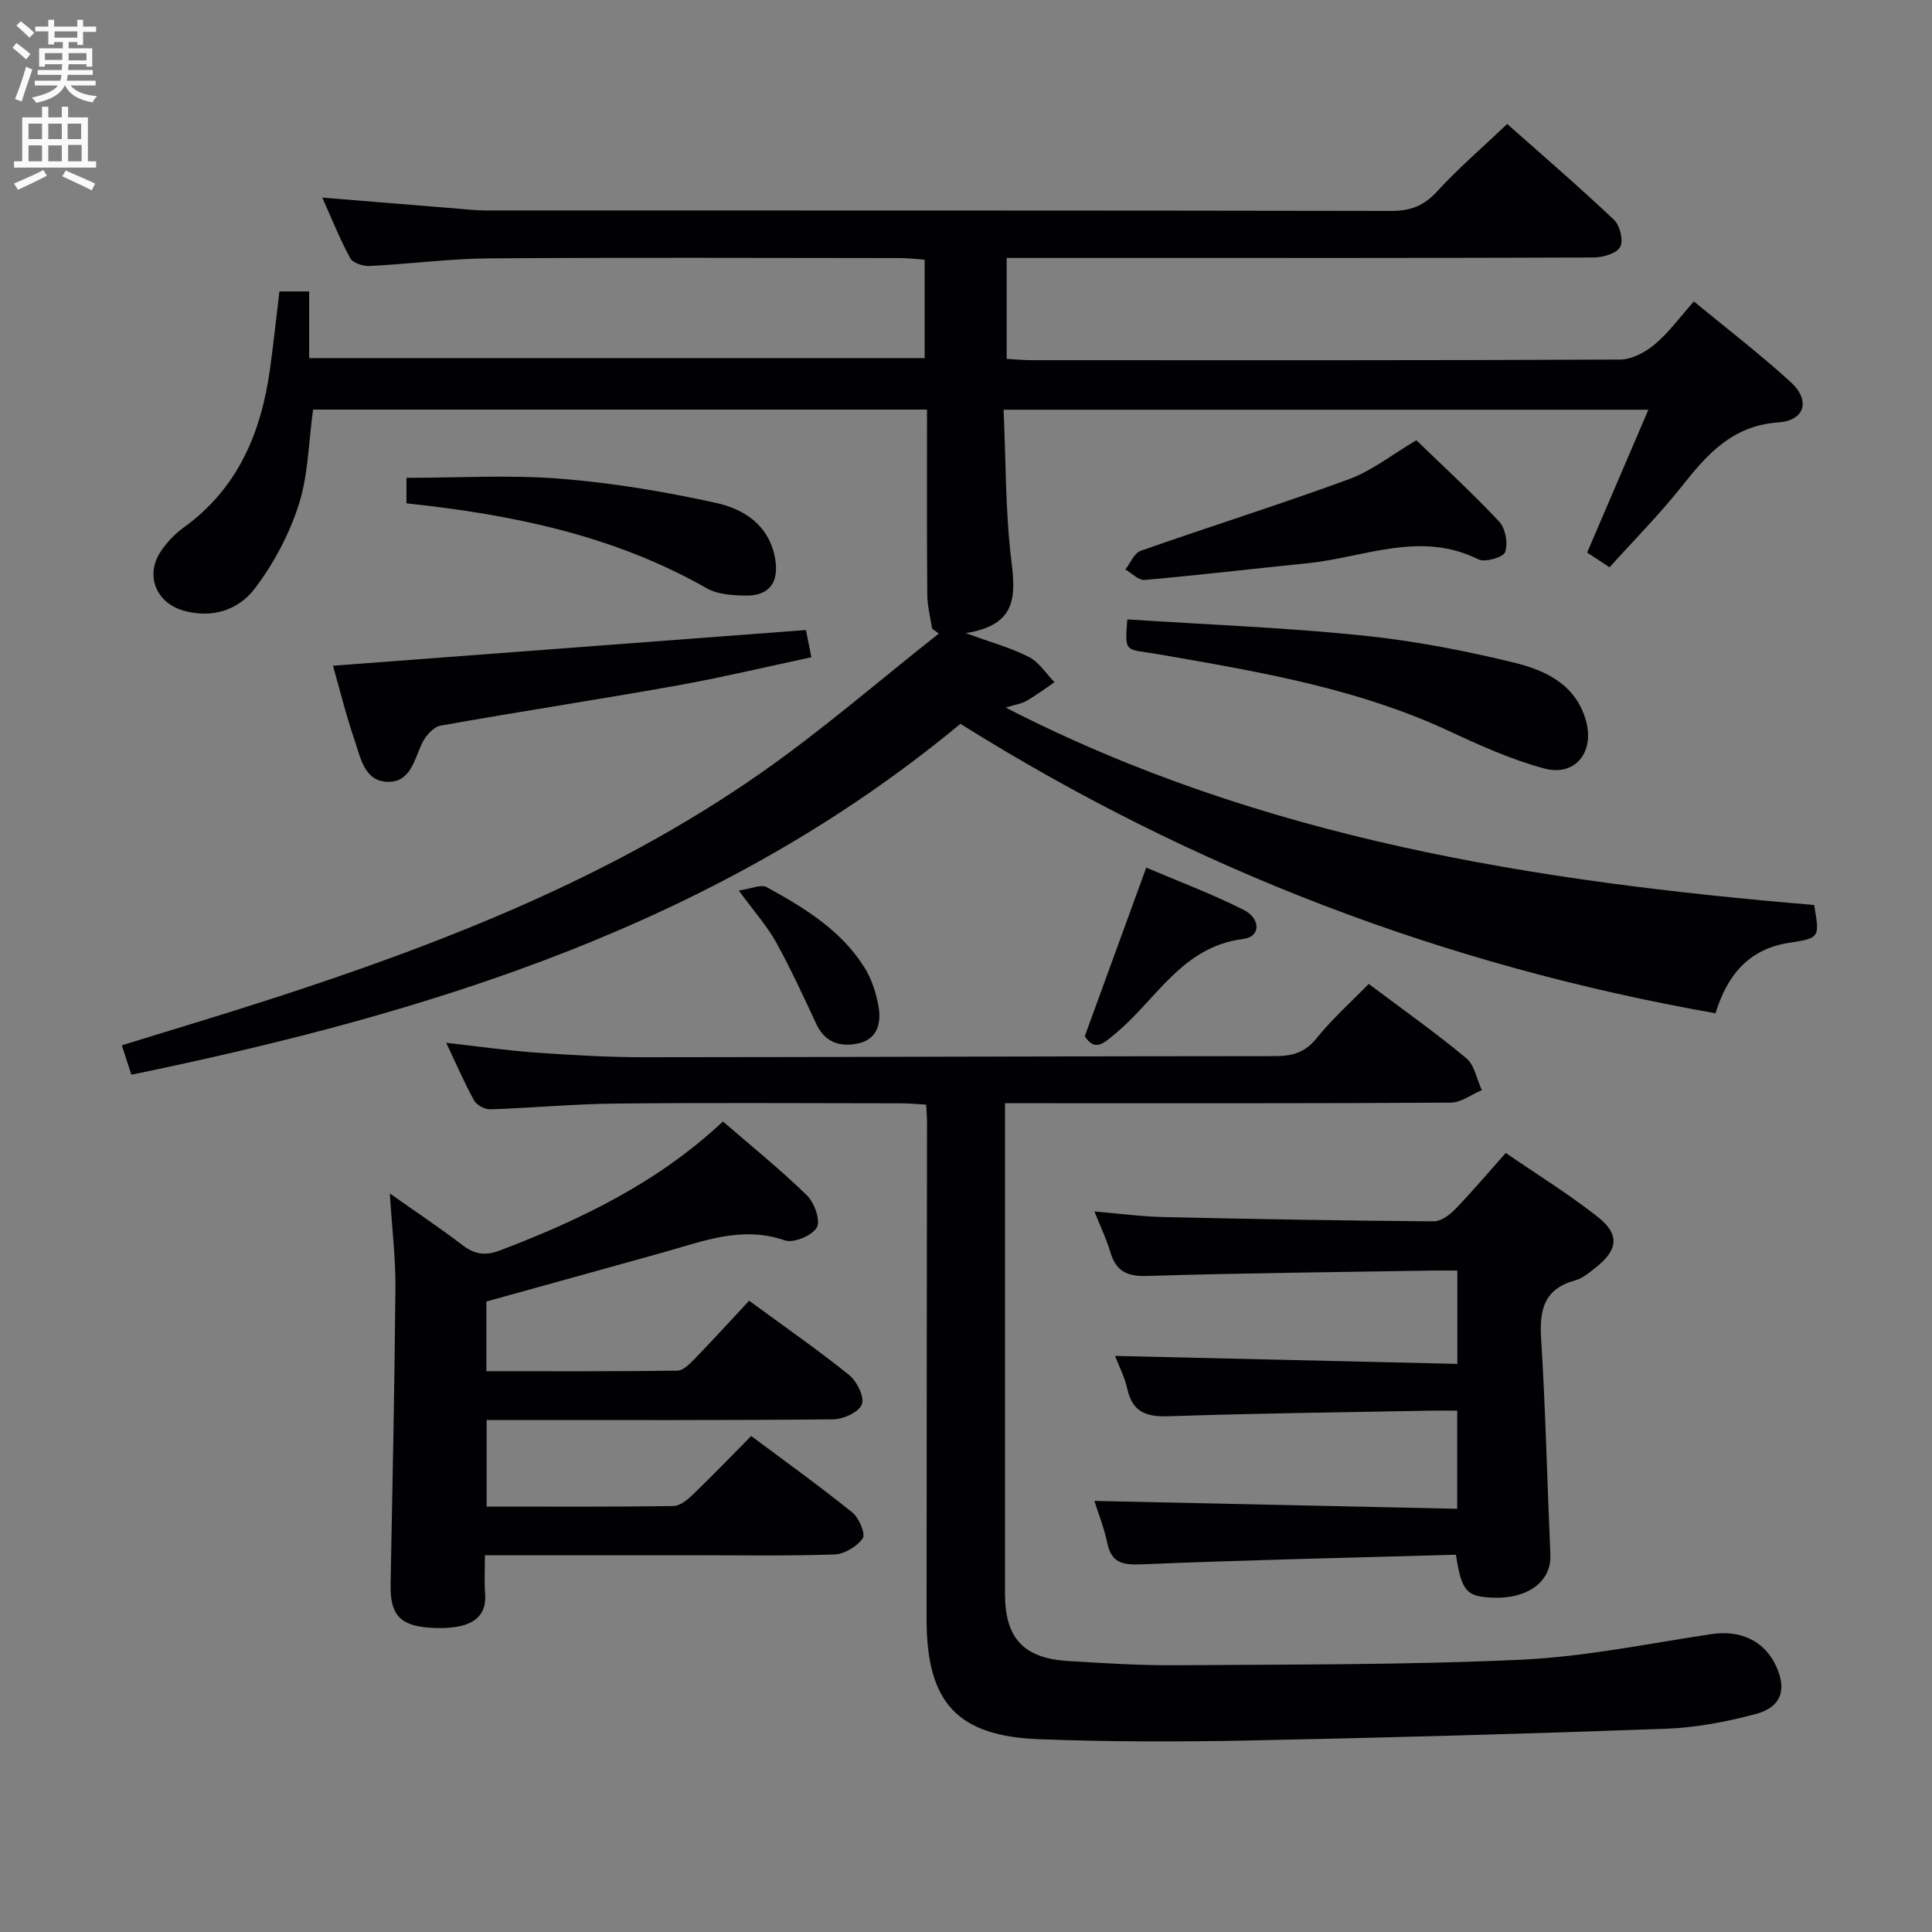 <svg enable-background="new 0 0 400 400" viewBox="0 0 400 400" xmlns="http://www.w3.org/2000/svg"><rect x="0" y="0" width="400" height="400" fill="#808080" stroke="none"/><g fill="#010104"><path d="m208.22 146.5c53.09 27.26 109.77 36.02 167.38 40.87 1.17 6.8 1.18 6.85-5.2 7.83-8.49 1.29-12.88 6.92-15.22 14.59-56.11-9.89-108.07-29.7-156.34-59.93-49.99 41.49-109.47 59.81-171.64 72.65-.63-1.95-1.24-3.81-1.98-6.09 10.41-3.22 20.68-6.28 30.87-9.58 35.52-11.51 70.18-25.05 101.04-46.52 12.92-8.99 24.86-19.39 37.24-29.14-.47-.35-.94-.69-1.4-1.04-.35-2.34-.97-4.68-.99-7.02-.1-12.64-.05-25.29-.05-38.32-42.69 0-84.91 0-127.11 0-.93 6.72-.99 13.51-2.97 19.7-1.97 6.16-5.2 12.21-9.11 17.37-3.39 4.46-8.9 6.26-14.85 4.52-5.6-1.64-7.86-7.29-4.64-12.16 1.26-1.91 2.94-3.69 4.8-5.03 11.2-8.08 16.01-19.6 17.84-32.73.73-5.26 1.29-10.54 1.96-16.13h6.16v13.8h127.43c0-6.58 0-13.15 0-20.37-1.56-.11-3.3-.33-5.04-.34-28.33-.02-56.66-.14-84.99.06-8.29.06-16.56 1.17-24.85 1.58-1.36.07-3.49-.6-4.04-1.6-2.13-3.89-3.77-8.05-5.8-12.56 9.56.78 18.48 1.51 27.39 2.23 2.15.17 4.3.43 6.46.43 62.49.02 124.98-.02 187.47.1 4 .01 6.79-1.07 9.52-4.06 4.37-4.78 9.32-9.02 14.49-13.94 7.13 6.32 14.77 12.9 22.1 19.82 1.24 1.17 2.01 4.33 1.29 5.64-.74 1.35-3.56 2.17-5.47 2.18-32.83.13-65.66.09-98.48.09-7.62 0-15.23 0-23.07 0v20.9c1.81.1 3.42.27 5.04.27 40.66.01 81.32.07 121.98-.13 2.43-.01 5.24-1.53 7.19-3.17 2.89-2.43 5.16-5.59 8.07-8.86 6.85 5.65 13.71 10.91 20.06 16.71 4.09 3.73 2.98 7.94-2.55 8.33-9.5.67-14.67 6.5-19.94 13.15-4.62 5.84-9.9 11.15-15.03 16.85-1.86-1.22-3.19-2.1-4.64-3.05 4.2-9.8 8.31-19.38 12.68-29.57-44.64 0-88.63 0-133.5 0 .49 10.7.36 21.2 1.64 31.52.91 7.37.89 13.1-9.48 14.73 5.5 2.01 9.51 3.09 13.12 4.96 2.09 1.08 3.53 3.43 5.26 5.21-1.9 1.29-3.74 2.68-5.73 3.82-1.05.63-2.35.8-4.37 1.43z"/><path d="m283.38 203.71c7.01 5.26 13.81 10.07 20.19 15.37 1.72 1.43 2.18 4.37 3.22 6.62-2.14.9-4.28 2.58-6.43 2.59-28.66.18-57.32.12-85.99.12-1.95 0-3.91 0-6.3 0v5.54 95.98c0 9.23 3.82 13.4 13.09 13.97 7.47.45 14.96.93 22.43.87 23.81-.18 47.64-.05 71.42-1.15 13.19-.61 26.29-3.35 39.41-5.31 5.83-.87 10.81 1.36 13.24 6.5 2.34 4.94 1.2 8.64-4.15 10.06-6.06 1.61-12.37 2.82-18.62 3.05-28.77 1.05-57.55 1.85-86.33 2.43-14.45.29-28.93.28-43.37-.26-17.04-.63-23.35-7.63-23.35-24.86 0-34.33.06-68.65.09-102.98 0-.99-.1-1.98-.18-3.55-1.8-.1-3.56-.27-5.32-.27-19.66-.02-39.33-.15-58.99.05-8.64.09-17.26.91-25.9 1.19-1.13.04-2.83-.85-3.37-1.81-2-3.59-3.62-7.39-5.79-11.96 6.77.76 12.74 1.62 18.73 2.04 7.46.52 14.95.96 22.42.95 43.49-.02 86.98-.22 130.47-.23 3.6 0 6.21-.75 8.6-3.72 3.21-3.99 7.09-7.44 10.78-11.23z"/><path d="m155.1 269.3c7.43 5.45 14.27 10.2 20.73 15.4 1.6 1.29 3.18 4.52 2.61 6.05-.59 1.59-3.8 3.08-5.88 3.11-22 .22-43.99.14-65.99.14-1.82 0-3.64 0-5.82 0v17.92c13.08 0 25.88.08 38.68-.11 1.38-.02 2.95-1.33 4.07-2.42 4.06-3.91 7.96-7.97 12.03-12.08 7.19 5.37 14.21 10.41 20.94 15.83 1.39 1.12 2.78 4.47 2.15 5.36-1.2 1.71-3.83 3.28-5.92 3.34-10.15.33-20.33.15-30.49.15-13.66 0-27.31 0-41.81 0 0 2.82-.16 5.41.04 7.98.31 4.21-2.02 6.14-5.69 6.8-1.94.35-4 .37-5.97.22-6.13-.49-8.03-2.83-7.91-8.99.39-20.47.82-40.95 1-61.42.05-6.06-.7-12.13-1.16-19.49 5.71 4.03 10.5 7.22 15.05 10.71 2.52 1.93 4.75 2.23 7.77 1.08 16.73-6.36 32.67-14.06 46.15-26.69 5.95 5.16 11.92 9.96 17.38 15.29 1.55 1.51 2.87 5.25 2.05 6.67-.98 1.69-4.83 3.28-6.65 2.65-8.76-3.03-16.65.11-24.74 2.38-12.29 3.45-24.6 6.83-37.02 10.28v14.43c13.36 0 26.47.07 39.56-.11 1.2-.02 2.55-1.4 3.54-2.42 3.8-3.93 7.49-7.97 11.3-12.06z"/><path d="m301.44 321.89c-21.88.62-43.49 1.09-65.08 1.99-3.96.16-6.25-.27-7.12-4.47-.63-3.05-1.82-5.98-2.66-8.66 25.09.54 49.94 1.08 75.12 1.63 0-7.12 0-13.37 0-20.32-1.77 0-3.53-.03-5.29 0-18.13.34-36.28.54-54.4 1.16-4.67.16-7.54-.82-8.61-5.67-.53-2.38-1.7-4.62-2.54-6.82 23.69.55 47.13 1.1 70.87 1.65 0-6.84 0-12.75 0-19.32-1.85 0-3.62-.03-5.38 0-19.64.33-39.28.5-58.9 1.12-4.24.13-6.43-1.08-7.59-5.01-.79-2.66-2.01-5.19-3.27-8.35 5.2.44 9.78 1.06 14.37 1.16 18.63.42 37.26.74 55.89.89 1.49.01 3.28-1.33 4.43-2.52 3.47-3.58 6.69-7.39 10.47-11.64 6.35 4.36 12.97 8.45 19.04 13.23 4.63 3.65 4.21 6.87-.46 10.53-1.3 1.02-2.68 2.21-4.21 2.62-6.42 1.74-7.42 6.05-7.05 12.03.93 14.92 1.27 29.88 1.92 44.82.24 5.46-4.69 9.16-11.98 8.84-5.38-.22-6.42-1.32-7.57-8.89z"/><path d="m233.4 128.24c16.4 1.07 32.5 1.68 48.5 3.31 10.68 1.09 21.33 3.13 31.77 5.69 6.38 1.57 12.64 4.54 14.7 12.02 1.78 6.45-2.24 11.57-8.64 9.85-6.82-1.83-13.4-4.81-19.84-7.81-17.99-8.36-37.24-11.88-56.55-15.23-1.96-.34-3.91-.71-5.88-.99-4.54-.64-4.54-.62-4.06-6.84z"/><path d="m166.86 130.44c.34 1.68.66 3.31 1.13 5.64-9.4 1.99-18.72 4.23-28.15 5.91-16.18 2.89-32.43 5.35-48.6 8.24-1.47.26-3.1 2.08-3.82 3.58-1.64 3.42-2.38 8.06-6.99 8.06-4.98 0-5.75-4.93-7-8.57-1.77-5.14-3.06-10.45-4.49-15.47 32.84-2.47 65.39-4.93 97.92-7.39z"/><path d="m293.24 91.15c5.63 5.45 11.62 10.94 17.16 16.86 1.3 1.39 1.84 4.48 1.23 6.29-.36 1.07-4.17 2.2-5.53 1.52-12.05-6.03-23.69-.38-35.46.8-11.22 1.13-22.42 2.46-33.65 3.45-1.26.11-2.66-1.4-4-2.16 1.05-1.33 1.83-3.4 3.18-3.87 14.35-5.05 28.87-9.6 43.15-14.84 4.73-1.74 8.89-5.08 13.92-8.05z"/><path d="m84.15 104.21c0-2.37 0-3.99 0-5.28 10.69 0 21.32-.65 31.83.18 10.84.86 21.67 2.68 32.3 5.02 5.87 1.29 11.09 4.71 12.23 11.7.77 4.72-1.24 7.52-6 7.48-2.76-.03-5.91-.21-8.2-1.52-19.17-10.92-40.2-15.25-62.16-17.58z"/><path d="m224.59 214.54c4.22-11.56 8.33-22.85 12.73-34.91 6.66 2.84 13.57 5.43 20.13 8.73 3.66 1.84 3.52 5.61.02 6.03-12.72 1.54-18.05 12.58-26.49 19.56-2.43 2.02-4.26 3.88-6.39.59z"/><path d="m152.96 184.38c2.56-.37 4.61-1.35 5.77-.71 7.75 4.26 15.37 8.87 20.22 16.6 1.53 2.44 2.5 5.43 2.97 8.29.54 3.27-.3 6.59-4.15 7.45-3.68.82-6.91-.07-8.74-3.96-2.67-5.7-5.29-11.44-8.33-16.94-1.84-3.32-4.43-6.21-7.74-10.73z"/></g><path d="m2.6 9.9.8-1c.9.7 1.9 1.4 2.9 2.3l-.9 1.1c-1.1-1-2-1.8-2.8-2.4zm.5 10.6c.9-2.1 1.6-4.3 2.3-6.7.4.2.8.4 1.3.6-.7 2.1-1.5 4.3-2.2 6.6zm.3-15.2.9-.9c1 .8 2 1.6 2.8 2.4l-1 1c-.9-.9-1.8-1.7-2.7-2.5zm12.6-1.2h1.2v1.4h2.7v1.1h-2.7v2.7h-1.2v-.6h-1.8v1.3h4.9v3.8h-1.2v-.5h-3.7c0 .4-.1.9-.1 1.2h5.1v1h-5.2c0 .5-.1.9-.2 1.2h6v1h-5.2c1.1 1.3 2.9 2 5.5 2.2-.4.4-.7.8-.9 1.3-2.9-.5-4.8-1.6-5.7-3.5h-.1c-.8 1.7-2.7 2.9-5.9 3.6-.2-.4-.6-.8-.9-1.1 2.8-.6 4.6-1.4 5.4-2.5h-4.8v-1h5.3c.1-.3.2-.7.2-1.2h-4.9v-1h5c0-.4 0-.8.1-1.2h-3.6v.5h-1.2v-3.8h4.9v-1.3h-1.8v.5h-1.2v-2.7h-2.7v-1h2.7v-1.4h1.2v1.4h4.8zm-6.7 8.3h3.6c0-.4 0-.9 0-1.4h-3.6zm1.9-4.6h4.8v-1.3h-4.7v1.3zm6.7 3.2h-3.7v1.5h3.7z" fill="#fbfafa"/><path d="m8.7 22.1h1.3v2.2h2.8v-2.2h1.3v2.2h4.1v9.1h1.7v1.3h-17v-1.3h1.7v-9.1h4.1zm.3 13.1.7 1.2c-1.8.9-3.8 1.9-6 2.9-.2-.4-.5-.8-.8-1.3 2.3-1 4.4-1.9 6.1-2.8zm-3.1-6.4h2.8v-3.2h-2.8zm0 4.6h2.8v-3.3h-2.8zm4.1-4.6h2.8v-3.2h-2.8zm0 4.6h2.8v-3.3h-2.8zm3.6 1.9c2.1.9 4.1 1.8 6.1 2.7l-.7 1.4c-2.2-1.1-4.2-2-6.1-2.9zm3.2-9.7h-2.8v3.2h2.8zm-2.7 7.8h2.8v-3.4h-2.8z" fill="#fbfafa"/></svg>